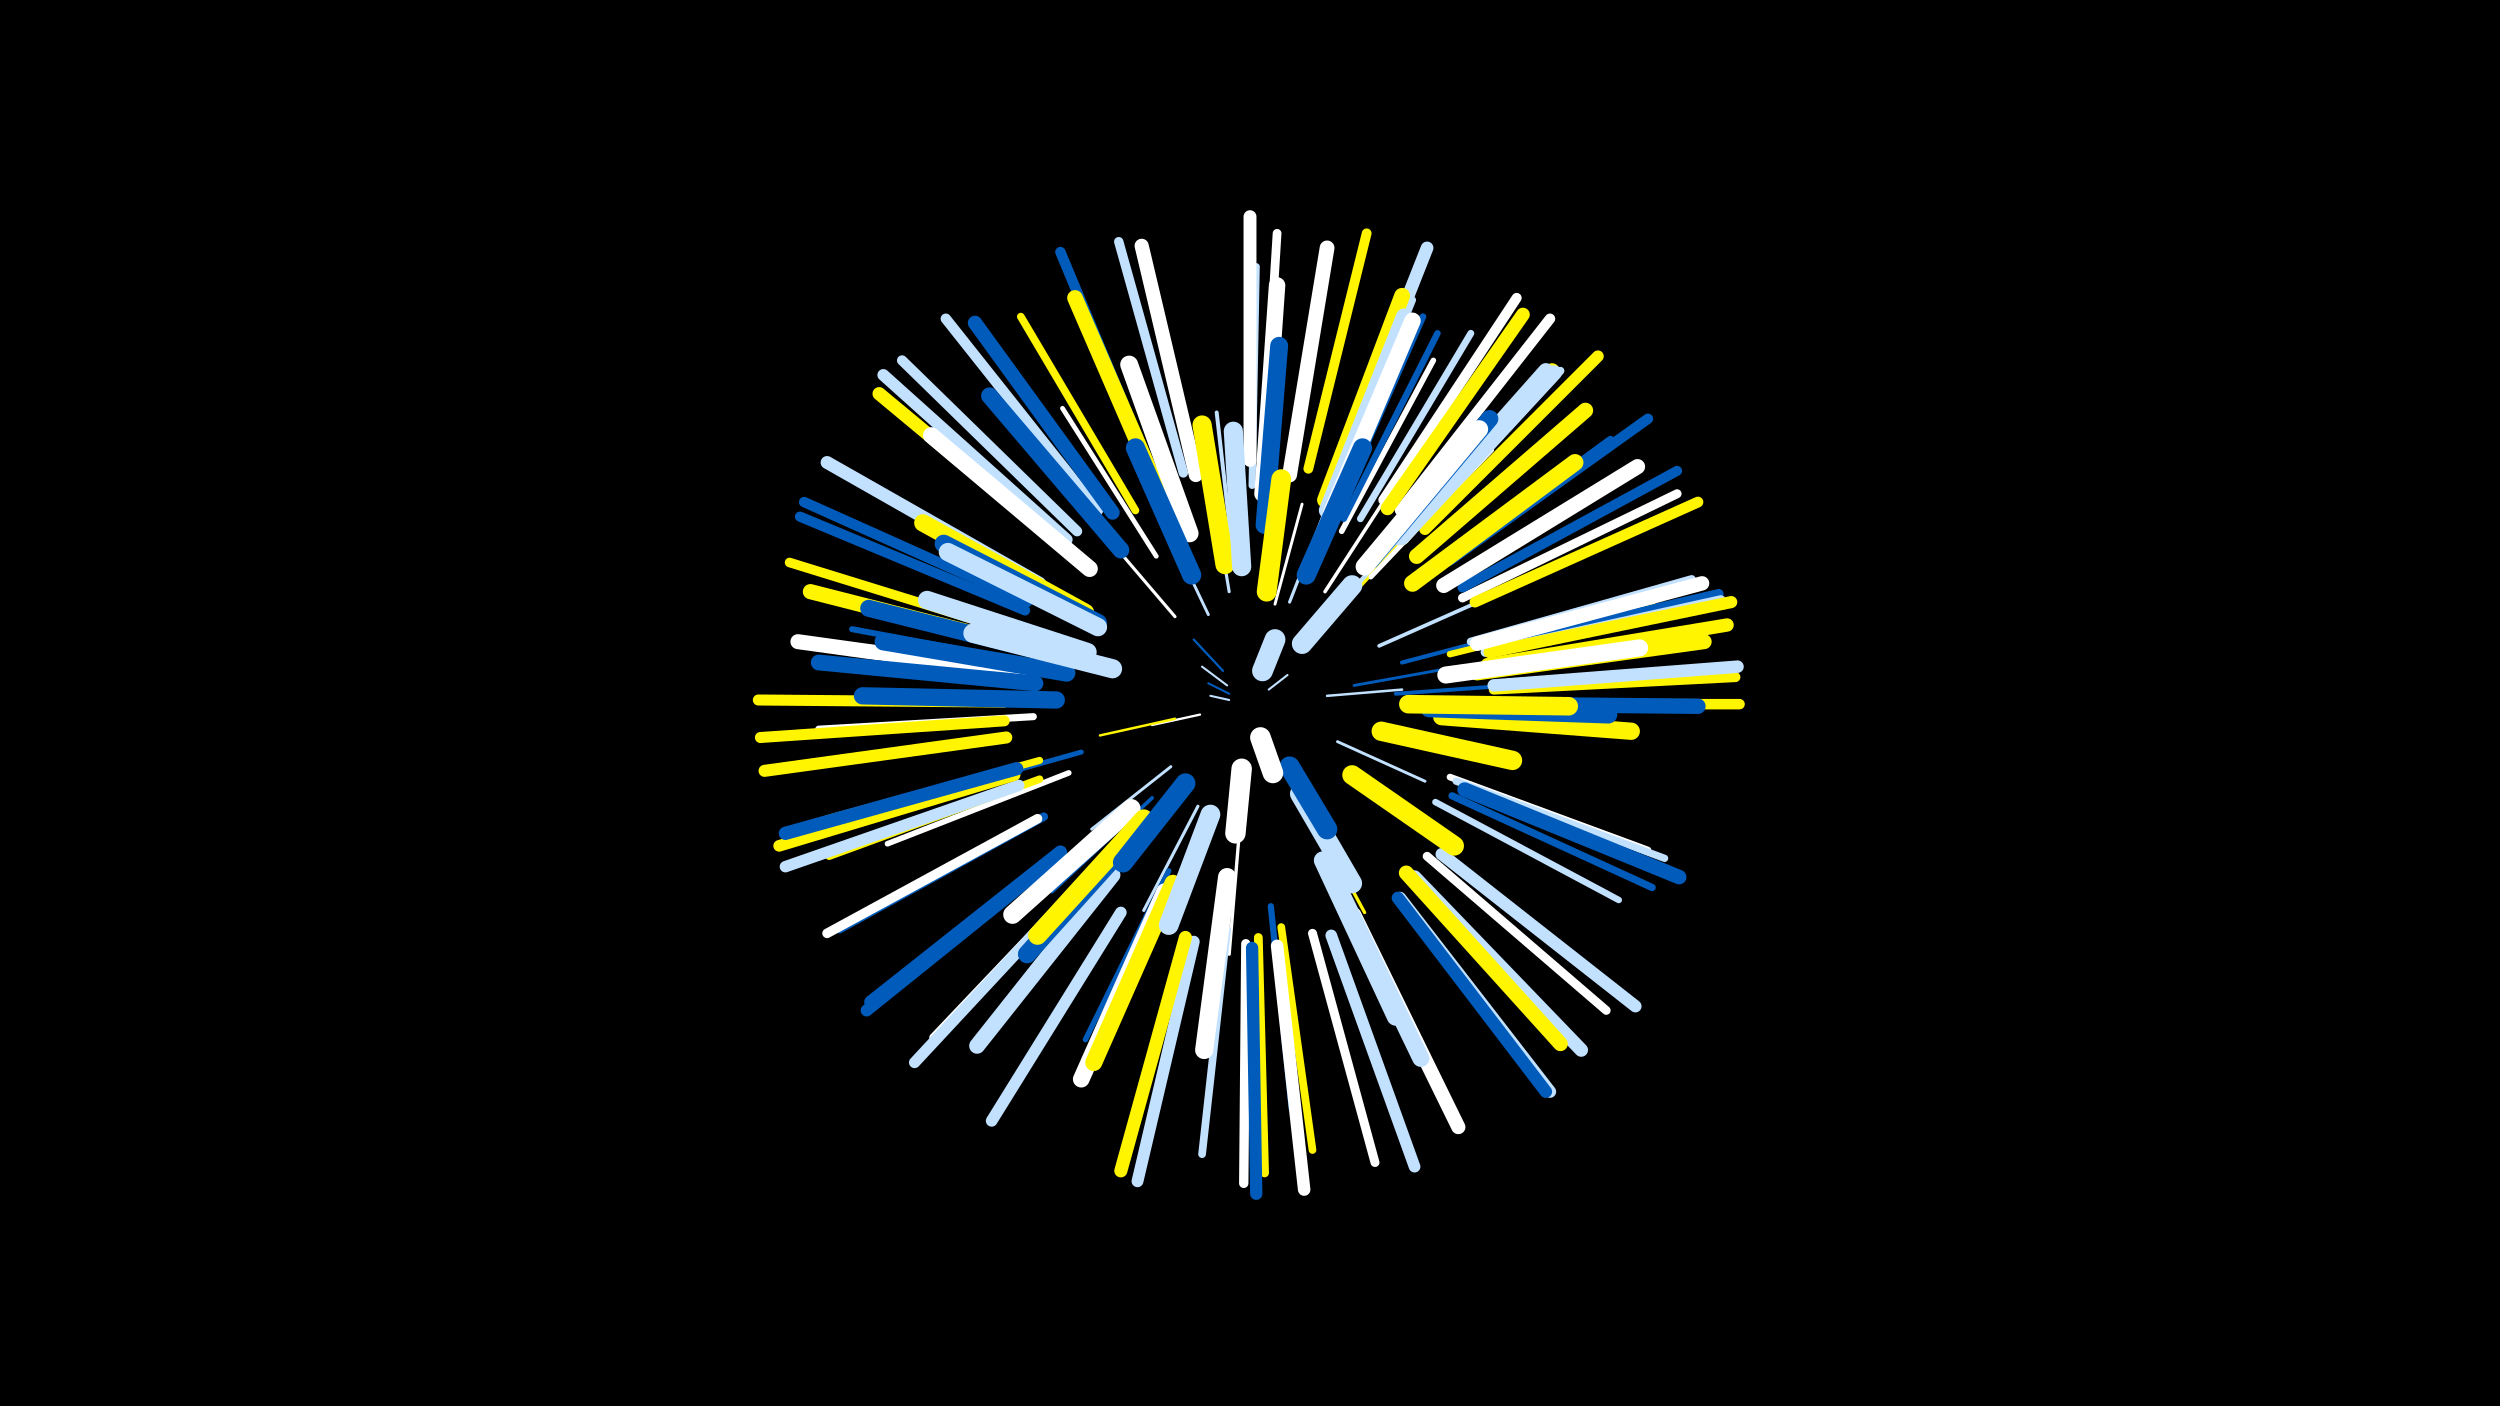 <svg width="1200" height="675" viewBox="-500 -500 1200 675" xmlns="http://www.w3.org/2000/svg"><path d="M-500-500h1200v675h-1200z" fill="#000"/><style>.sparkles path{stroke-linecap:round}</style><g class="sparkles"><path d="M90-164l-9-2" stroke-width="1.0" stroke="#c2e1ff0"/><path d="M109-169l9-7" stroke-width="1.0" stroke="#c2e1ff0"/><path d="M90-167l-10-5" stroke-width="1.0" stroke="#005bbb0"/><path d="M89-171l-12-9" stroke-width="1.0" stroke="#c2e1ff0"/><path d="M87-178l-14-15" stroke-width="1.1" stroke="#005bbb1"/><path d="M76-157l-23 5" stroke-width="1.1" stroke="#fff2"/><path d="M137-166l36-3" stroke-width="1.2" stroke="#c2e1ff6"/><path d="M64-155l-36 8" stroke-width="1.2" stroke="#fff5006"/><path d="M142-144l42 19" stroke-width="1.4" stroke="#c2e1ffA"/><path d="M80-205l-20-42" stroke-width="1.4" stroke="#c2e1ffA"/><path d="M62-132l-38 30" stroke-width="1.4" stroke="#c2e1ffB"/><path d="M112-210l13-48" stroke-width="1.4" stroke="#fffB"/><path d="M150-171l50-9" stroke-width="1.4" stroke="#005bbbC"/><path d="M119-211l19-49" stroke-width="1.5" stroke="#c2e1ffD"/><path d="M90-216l-9-54" stroke-width="1.5" stroke="#c2e1ffE"/><path d="M64-204l-35-41" stroke-width="1.5" stroke="#fffE"/><path d="M75-113l-26 50" stroke-width="1.5" stroke="#c2e1ffF"/><path d="M128-112l27 50" stroke-width="1.6" stroke="#fff50010"/><path d="M95-102l-5 60" stroke-width="1.6" stroke="#fff12"/><path d="M136-216l35-54" stroke-width="1.7" stroke="#fff14"/><path d="M53-117l-48 45" stroke-width="1.8" stroke="#005bbb15"/><path d="M73-223l-27-61" stroke-width="1.8" stroke="#005bbb15"/><path d="M59-110l-42 53" stroke-width="1.8" stroke="#005bbb16"/><path d="M162-190l61-27" stroke-width="1.8" stroke="#c2e1ff16"/><path d="M170-167l69-5" stroke-width="1.9" stroke="#005bbb18"/><path d="M92-232l-8-70" stroke-width="1.9" stroke="#c2e1ff18"/><path d="M49-109l-51 53" stroke-width="2.0" stroke="#005bbb1B"/><path d="M52-106l-48 56" stroke-width="2.0" stroke="#c2e1ff1C"/><path d="M173-182l72-19" stroke-width="2.0" stroke="#005bbb1D"/><path d="M152-218l52-55" stroke-width="2.1" stroke="#fff5001D"/><path d="M152-220l52-57" stroke-width="2.1" stroke="#c2e1ff1E"/><path d="M158-223l58-61" stroke-width="2.3" stroke="#fff25"/><path d="M55-233l-45-71" stroke-width="2.3" stroke="#fff25"/><path d="M19-139l-82 23" stroke-width="2.4" stroke="#005bbb26"/><path d="M61-82l-40 81" stroke-width="2.6" stroke="#005bbb2C"/><path d="M13-129l-87 34" stroke-width="2.7" stroke="#fff30"/><path d="M144-245l44-82" stroke-width="2.7" stroke="#fff31"/><path d="M5-180l-96-18" stroke-width="2.9" stroke="#005bbb36"/><path d="M110-65l10 97" stroke-width="3.0" stroke="#005bbb37"/><path d="M196-186l97-24" stroke-width="3.1" stroke="#fff5003A"/><path d="M145-251l45-89" stroke-width="3.1" stroke="#005bbb3A"/><path d="M189-115l88 47" stroke-width="3.1" stroke="#c2e1ff3C"/><path d="M142-255l41-93" stroke-width="3.2" stroke="#005bbb3E"/><path d="M196-127l95 35" stroke-width="3.2" stroke="#fff3E"/><path d="M153-251l53-89" stroke-width="3.3" stroke="#c2e1ff41"/><path d="M-4-156l-103 6" stroke-width="3.4" stroke="#fff42"/><path d="M139-259l39-97" stroke-width="3.4" stroke="#c2e1ff43"/><path d="M101-267l2-105" stroke-width="3.4" stroke="#c2e1ff44"/><path d="M-1-135l-102 28" stroke-width="3.4" stroke="#fff50045"/><path d="M199-125l100 37" stroke-width="3.5" stroke="#c2e1ff47"/><path d="M197-118l96 44" stroke-width="3.5" stroke="#005bbb47"/><path d="M207-162l106 1" stroke-width="3.6" stroke="#fff50048"/><path d="M187-226l86-63" stroke-width="3.6" stroke="#005bbb49"/><path d="M-1-126l-101 37" stroke-width="3.6" stroke="#fff5004A"/><path d="M45-255l-55-93" stroke-width="3.7" stroke="#fff5004B"/><path d="M192-219l92-56" stroke-width="3.7" stroke="#005bbb4B"/><path d="M115-55l15 107" stroke-width="3.7" stroke="#fff5004C"/><path d="M89-54l-12 108" stroke-width="3.7" stroke="#c2e1ff4D"/><path d="M175-242l74-80" stroke-width="3.8" stroke="#c2e1ff4E"/><path d="M206-192l106-30" stroke-width="3.9" stroke="#c2e1ff50"/><path d="M24-82l-76 80" stroke-width="3.9" stroke="#fff52"/><path d="M23-80l-76 82" stroke-width="4.1" stroke="#005bbb58"/><path d="M1-108l-98 54" stroke-width="4.1" stroke="#005bbb58"/><path d="M185-89l86 74" stroke-width="4.2" stroke="#fff59"/><path d="M104-50l3 113" stroke-width="4.2" stroke="#fff50059"/><path d="M106-275l7-113" stroke-width="4.2" stroke="#fff5A"/><path d="M202-213l103-50" stroke-width="4.3" stroke="#fff5D"/><path d="M130-52l30 110" stroke-width="4.3" stroke="#fff5E"/><path d="M98-47l-1 115" stroke-width="4.5" stroke="#fff63"/><path d="M68-273l-31-111" stroke-width="4.5" stroke="#c2e1ff63"/><path d="M-11-196l-110-34" stroke-width="4.6" stroke="#fff50065"/><path d="M213-189l112-26" stroke-width="4.6" stroke="#005bbb65"/><path d="M213-187l113-25" stroke-width="4.6" stroke="#c2e1ff66"/><path d="M-2-107l-101 55" stroke-width="4.6" stroke="#fff66"/><path d="M128-275l28-113" stroke-width="4.7" stroke="#fff50068"/><path d="M202-218l103-56" stroke-width="4.8" stroke="#005bbb6A"/><path d="M164-260l64-97" stroke-width="4.8" stroke="#fff6B"/><path d="M217-169l116-6" stroke-width="4.8" stroke="#fff5006B"/><path d="M-8-207l-108-45" stroke-width="4.9" stroke="#005bbb6E"/><path d="M17-245l-84-82" stroke-width="4.9" stroke="#c2e1ff6F"/><path d="M172-255l72-92" stroke-width="5.0" stroke="#fff70"/><path d="M-7-211l-107-48" stroke-width="5.0" stroke="#005bbb70"/><path d="M27-255l-73-92" stroke-width="5.0" stroke="#c2e1ff71"/><path d="M196-231l95-68" stroke-width="5.0" stroke="#005bbb71"/><path d="M54-271l-45-108" stroke-width="5.0" stroke="#005bbb72"/><path d="M217-162l118 0" stroke-width="5.0" stroke="#fff50072"/><path d="M208-211l107-48" stroke-width="5.2" stroke="#fff50077"/><path d="M-18-163l-118-1" stroke-width="5.3" stroke="#fff50078"/><path d="M-18-154l-117 8" stroke-width="5.3" stroke="#fff50079"/><path d="M19-76l-80 86" stroke-width="5.4" stroke="#c2e1ff7D"/><path d="M-11-123l-112 39" stroke-width="5.5" stroke="#c2e1ff7E"/><path d="M139-51l40 111" stroke-width="5.6" stroke="#c2e1ff82"/><path d="M38-62l-62 100" stroke-width="5.6" stroke="#c2e1ff82"/><path d="M-13-128l-113 34" stroke-width="5.6" stroke="#fff50083"/><path d="M184-246l83-83" stroke-width="5.6" stroke="#fff50083"/><path d="M12-241l-88-79" stroke-width="5.7" stroke="#c2e1ff84"/><path d="M73-48l-27 115" stroke-width="5.7" stroke="#c2e1ff84"/><path d="M8-89l-92 74" stroke-width="5.8" stroke="#005bbb87"/><path d="M-17-146l-116 16" stroke-width="5.8" stroke="#fff50088"/><path d="M215-187l116-24" stroke-width="5.8" stroke="#fff50088"/><path d="M192-90l93 73" stroke-width="5.9" stroke="#c2e1ff89"/><path d="M172-69l72 93" stroke-width="5.9" stroke="#c2e1ff8B"/><path d="M101-45l2 118" stroke-width="5.9" stroke="#005bbb8B"/><path d="M113-46l13 117" stroke-width="6.0" stroke="#fff8C"/><path d="M171-69l71 93" stroke-width="6.0" stroke="#005bbb8E"/><path d="M217-171l117-9" stroke-width="6.0" stroke="#c2e1ff8E"/><path d="M142-272l43-109" stroke-width="6.1" stroke="#c2e1ff8F"/><path d="M100-279l0-117" stroke-width="6.2" stroke="#fff93"/><path d="M-1-220l-102-58" stroke-width="6.2" stroke="#c2e1ff93"/><path d="M69-50l-31 112" stroke-width="6.3" stroke="#fff50095"/><path d="M214-181l115-19" stroke-width="6.4" stroke="#fff50097"/><path d="M-12-131l-111 31" stroke-width="6.4" stroke="#005bbb98"/><path d="M11-237l-89-74" stroke-width="6.4" stroke="#fff50098"/><path d="M9-91l-91 72" stroke-width="6.4" stroke="#005bbb98"/><path d="M179-79l80 83" stroke-width="6.5" stroke="#c2e1ff9D"/><path d="M166-256l65-93" stroke-width="6.6" stroke="#fff5009F"/><path d="M150-61l50 102" stroke-width="6.8" stroke="#fffA4"/><path d="M74-272l-26-110" stroke-width="6.8" stroke="#fffA5"/><path d="M34-254l-66-91" stroke-width="6.9" stroke="#005bbbA6"/><path d="M209-191l108-29" stroke-width="6.9" stroke="#fffA6"/><path d="M203-121l103 42" stroke-width="7.0" stroke="#005bbbAB"/><path d="M119-272l18-109" stroke-width="7.1" stroke="#fffAB"/><path d="M175-81l74 82" stroke-width="7.1" stroke="#fff500AB"/><path d="M209-177l109-15" stroke-width="7.2" stroke="#fff500AE"/><path d="M-9-177l-108-15" stroke-width="7.2" stroke="#fffAF"/><path d="M-5-189l-106-27" stroke-width="7.3" stroke="#fff500B1"/><path d="M193-219l93-57" stroke-width="7.3" stroke="#fffB1"/><path d="M173-242l72-80" stroke-width="7.3" stroke="#fff500B3"/><path d="M173-242l73-79" stroke-width="7.3" stroke="#c2e1ffB3"/><path d="M208-162l107 1" stroke-width="7.4" stroke="#005bbbB4"/><path d="M171-242l71-80" stroke-width="7.4" stroke="#c2e1ffB5"/><path d="M180-233l81-70" stroke-width="7.4" stroke="#fff500B6"/><path d="M58-260l-42-97" stroke-width="7.5" stroke="#fff500B8"/><path d="M34-80l-65 82" stroke-width="7.6" stroke="#c2e1ffB9"/><path d="M136-260l37-98" stroke-width="7.6" stroke="#fff500BB"/><path d="M-3-172l-104-10" stroke-width="7.6" stroke="#005bbbBC"/><path d="M106-263l7-100" stroke-width="7.9" stroke="#fffC2"/><path d="M23-227l-76-64" stroke-width="7.9" stroke="#fffC3"/><path d="M137-255l37-93" stroke-width="7.9" stroke="#c2e1ffC3"/><path d="M139-254l39-92" stroke-width="7.9" stroke="#fffC4"/><path d="M59-72l-40 90" stroke-width="8.0" stroke="#fffC5"/><path d="M178-220l78-58" stroke-width="8.1" stroke="#fff500C7"/><path d="M38-236l-63-74" stroke-width="8.1" stroke="#005bbbC8"/><path d="M141-77l41 85" stroke-width="8.2" stroke="#c2e1ffCB"/><path d="M194-176l93-13" stroke-width="8.2" stroke="#fffCC"/><path d="M9-185l-92-23" stroke-width="8.2" stroke="#005bbbCC"/><path d="M63-76l-38 86" stroke-width="8.2" stroke="#fff500CC"/><path d="M7-164l-93-2" stroke-width="8.3" stroke="#005bbbCE"/><path d="M192-156l91 7" stroke-width="8.3" stroke="#fff500CF"/><path d="M21-206l-78-43" stroke-width="8.4" stroke="#fff500D2"/><path d="M158-231l57-68" stroke-width="8.4" stroke="#005bbbD2"/><path d="M12-177l-88-15" stroke-width="8.4" stroke="#005bbbD2"/><path d="M71-244l-29-81" stroke-width="8.6" stroke="#fffD6"/><path d="M107-248l7-86" stroke-width="8.6" stroke="#005bbbD6"/><path d="M155-228l55-66" stroke-width="8.6" stroke="#fffD6"/><path d="M186-160l86 3" stroke-width="8.6" stroke="#005bbbD7"/><path d="M89-79l-11 83" stroke-width="8.7" stroke="#fffD9"/><path d="M135-87l35 75" stroke-width="8.7" stroke="#c2e1ffD9"/><path d="M27-201l-74-38" stroke-width="8.7" stroke="#005bbbDA"/><path d="M22-187l-77-25" stroke-width="8.8" stroke="#c2e1ffDB"/><path d="M27-199l-72-36" stroke-width="8.8" stroke="#c2e1ffDC"/><path d="M47-102l-54 60" stroke-width="8.8" stroke="#005bbbDC"/><path d="M176-162l77 1" stroke-width="8.9" stroke="#fff500E0"/><path d="M43-112l-57 51" stroke-width="8.9" stroke="#fffE1"/><path d="M49-107l-51 56" stroke-width="9.0" stroke="#fff500E1"/><path d="M34-179l-67-17" stroke-width="9.2" stroke="#c2e1ffE7"/><path d="M88-229l-11-67" stroke-width="9.2" stroke="#fff500E7"/><path d="M72-224l-27-61" stroke-width="9.2" stroke="#005bbbE8"/><path d="M127-224l27-61" stroke-width="9.2" stroke="#005bbbE8"/><path d="M96-228l-4-65" stroke-width="9.2" stroke="#c2e1ffE9"/><path d="M163-149l63 14" stroke-width="9.3" stroke="#fff500EA"/><path d="M149-128l49 34" stroke-width="9.4" stroke="#fff500ED"/><path d="M81-109l-20 53" stroke-width="9.5" stroke="#c2e1ffEF"/><path d="M108-216l7-54" stroke-width="9.5" stroke="#fff500F0"/><path d="M124-119l25 43" stroke-width="9.6" stroke="#c2e1ffF3"/><path d="M69-124l-30 38" stroke-width="9.6" stroke="#005bbbF3"/><path d="M125-191l24-28" stroke-width="9.8" stroke="#c2e1ffF8"/><path d="M119-132l18 30" stroke-width="9.8" stroke="#005bbbF9"/><path d="M96-131l-3 31" stroke-width="9.8" stroke="#fffFA"/><path d="M105-146l6 17" stroke-width="9.9" stroke="#fffFD"/><path d="M106-178l6-15" stroke-width="10.0" stroke="#c2e1ffFD"/></g></svg>